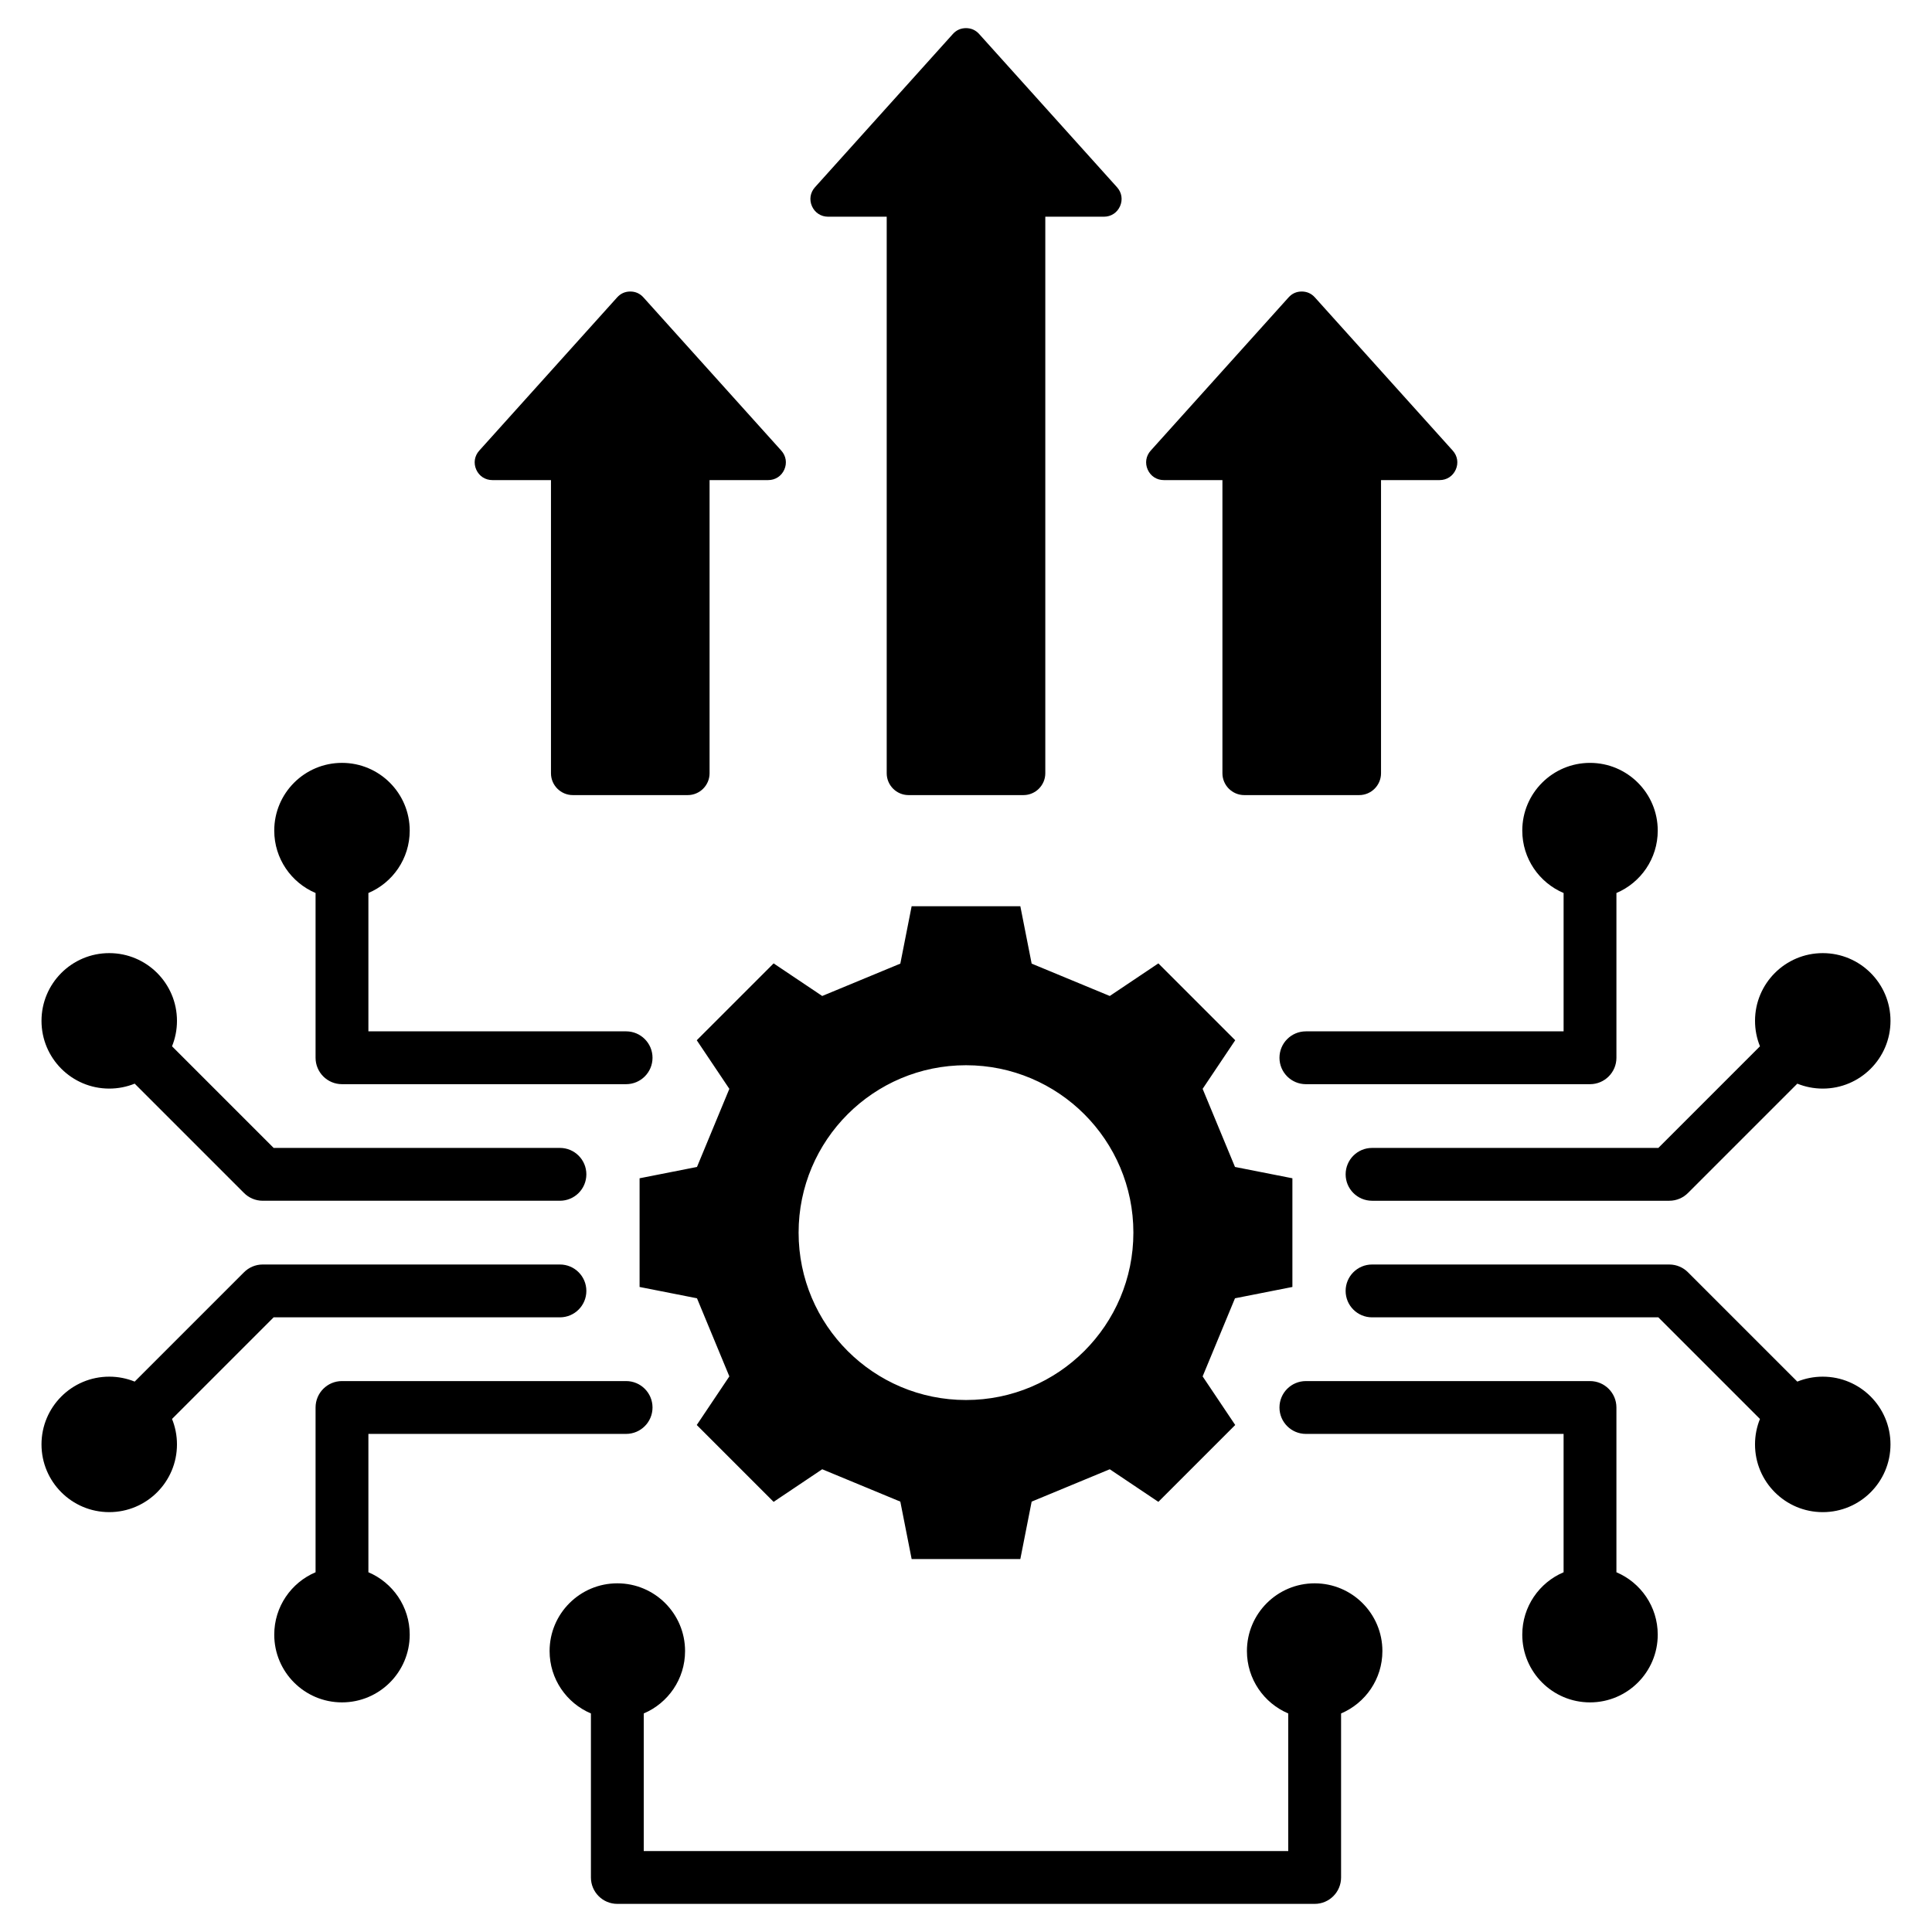 <svg id="Layer_1" viewBox="0 0 512 512" xmlns="http://www.w3.org/2000/svg" data-name="Layer 1"><path d="m126.212 124.454c-.769-1.726-.468-3.63.796-5.035l36.542-40.613c.92-1.023 2.104-1.55 3.479-1.55s2.559.527 3.479 1.55l36.542 40.613c1.264 1.405 1.565 3.309.796 5.035s-2.385 2.775-4.275 2.775h-15.528v77.692c0 3.187-2.6 5.787-5.788 5.787h-30.454c-3.187 0-5.788-2.6-5.788-5.787v-77.692h-15.528c-1.89 0-3.507-1.049-4.275-2.775zm93.246-67.025h15.528v147.492c0 3.186 2.602 5.787 5.787 5.787h30.454c3.185 0 5.787-2.601 5.787-5.787v-147.492h15.528c1.888 0 3.506-1.05 4.275-2.776s.468-3.63-.796-5.035l-36.542-40.613c-.92-1.022-2.104-1.55-3.479-1.55s-2.559.527-3.479 1.55l-36.542 40.613c-1.264 1.404-1.565 3.309-.796 5.035s2.387 2.776 4.275 2.776zm88.97 69.8h15.528v77.692c0 3.187 2.6 5.787 5.787 5.787h30.454c3.187 0 5.788-2.6 5.788-5.787v-77.692h15.528c1.89 0 3.506-1.049 4.275-2.775s.468-3.63-.796-5.035l-36.542-40.613c-.92-1.022-2.104-1.55-3.479-1.55s-2.559.527-3.479 1.55l-36.542 40.613c-1.264 1.405-1.565 3.309-.796 5.035s2.386 2.775 4.276 2.775zm55.18 176.982c-3.866 0-7 3.134-7 7s3.134 7 7 7h78.768c1.957 0 3.727-.804 4.997-2.098l28.935-28.936c2.081.844 4.357 1.31 6.742 1.31 9.913 0 17.95-8.037 17.95-17.95s-8.037-17.95-17.95-17.95-17.95 8.037-17.95 17.95c0 2.384.466 4.66 1.31 6.741l-26.932 26.933zm50.762-67.557v36.664h-68.295c-3.866 0-7 3.134-7 7s3.134 7 7 7h75.295c3.866 0 7-3.134 7-7v-43.663c6.436-2.728 10.95-9.104 10.95-16.534 0-9.913-8.037-17.95-17.95-17.95s-17.95 8.036-17.95 17.95c0 7.43 4.514 13.806 10.95 16.534zm-265.979 112.451c3.866 0 7-3.134 7-7s-3.134-7-7-7h-78.767c-1.957 0-3.727.804-4.997 2.098l-28.936 28.936c-2.082-.844-4.357-1.31-6.742-1.31-9.913 0-17.95 8.037-17.95 17.95s8.037 17.95 17.95 17.95 17.95-8.036 17.95-17.95c0-2.385-.466-4.66-1.31-6.742l26.932-26.932zm279.978 67.558v-43.664c0-3.866-3.134-7-7-7h-75.295c-3.866 0-7 3.134-7 7s3.134 7 7 7h68.295v36.664c-6.436 2.728-10.95 9.104-10.95 16.534 0 9.914 8.036 17.95 17.95 17.95s17.95-8.037 17.95-17.95c0-7.43-4.515-13.806-10.95-16.534zm-79.97 2.933c-9.913 0-17.95 8.036-17.95 17.95 0 7.43 4.514 13.806 10.95 16.534v36.466h-170.799v-36.466c6.436-2.728 10.95-9.104 10.95-16.534 0-9.913-8.037-17.95-17.95-17.95s-17.95 8.036-17.95 17.95c0 7.43 4.514 13.806 10.95 16.534v43.466c0 3.866 3.134 7 7 7h184.8c3.866 0 7-3.134 7-7v-43.466c6.436-2.728 10.95-9.104 10.95-16.534 0-9.913-8.036-17.95-17.95-17.95zm134.65-54.766c-2.385 0-4.66.466-6.742 1.31l-28.936-28.936c-1.27-1.295-3.04-2.098-4.997-2.098h-78.768c-3.866 0-7 3.134-7 7s3.134 7 7 7h75.87l26.932 26.932c-.844 2.082-1.31 4.357-1.31 6.742 0 9.914 8.037 17.95 17.95 17.95s17.95-8.036 17.95-17.95-8.037-17.95-17.95-17.95zm-399.419-128.177v43.663c0 3.866 3.134 7 7 7h75.295c3.866 0 7-3.134 7-7s-3.134-7-7-7h-68.295v-36.664c6.436-2.728 10.95-9.104 10.95-16.534 0-9.913-8.036-17.95-17.95-17.95s-17.95 8.036-17.95 17.95c0 7.43 4.515 13.806 10.95 16.534zm-54.68 51.833c2.385 0 4.66-.466 6.742-1.31l28.935 28.936c1.27 1.295 3.04 2.098 4.997 2.098h78.768c3.866 0 7-3.134 7-7s-3.134-7-7-7h-75.87l-26.932-26.933c.844-2.082 1.31-4.357 1.31-6.741 0-9.913-8.036-17.95-17.95-17.95s-17.95 8.037-17.95 17.95 8.037 17.95 17.95 17.95zm68.68 128.175v-36.664h68.295c3.866 0 7-3.134 7-7s-3.134-7-7-7h-75.295c-3.866 0-7 3.134-7 7v43.664c-6.436 2.728-10.95 9.104-10.95 16.534 0 9.914 8.037 17.95 17.95 17.95s17.95-8.037 17.95-17.95c0-7.43-4.514-13.806-10.95-16.534zm229.657-72.603-8.576 20.699 8.637 12.88-20.368 20.368-12.88-8.638-20.699 8.576-3 15.214h-28.804l-3-15.214-20.699-8.576-12.88 8.638-20.368-20.368 8.637-12.88-8.576-20.699-15.213-3v-28.804l15.213-3 8.576-20.699-8.637-12.88 20.368-20.368 12.879 8.637 20.7-8.576 3-15.213h28.804l3 15.213 20.7 8.576 12.879-8.637 20.368 20.368-8.637 12.88 8.576 20.699 15.213 3v28.804zm-26.927-17.402c0-24.499-19.86-44.36-44.36-44.36s-44.36 19.861-44.36 44.36 19.861 44.36 44.36 44.36 44.36-19.86 44.36-44.36z" fill-rule="evenodd"/></svg>